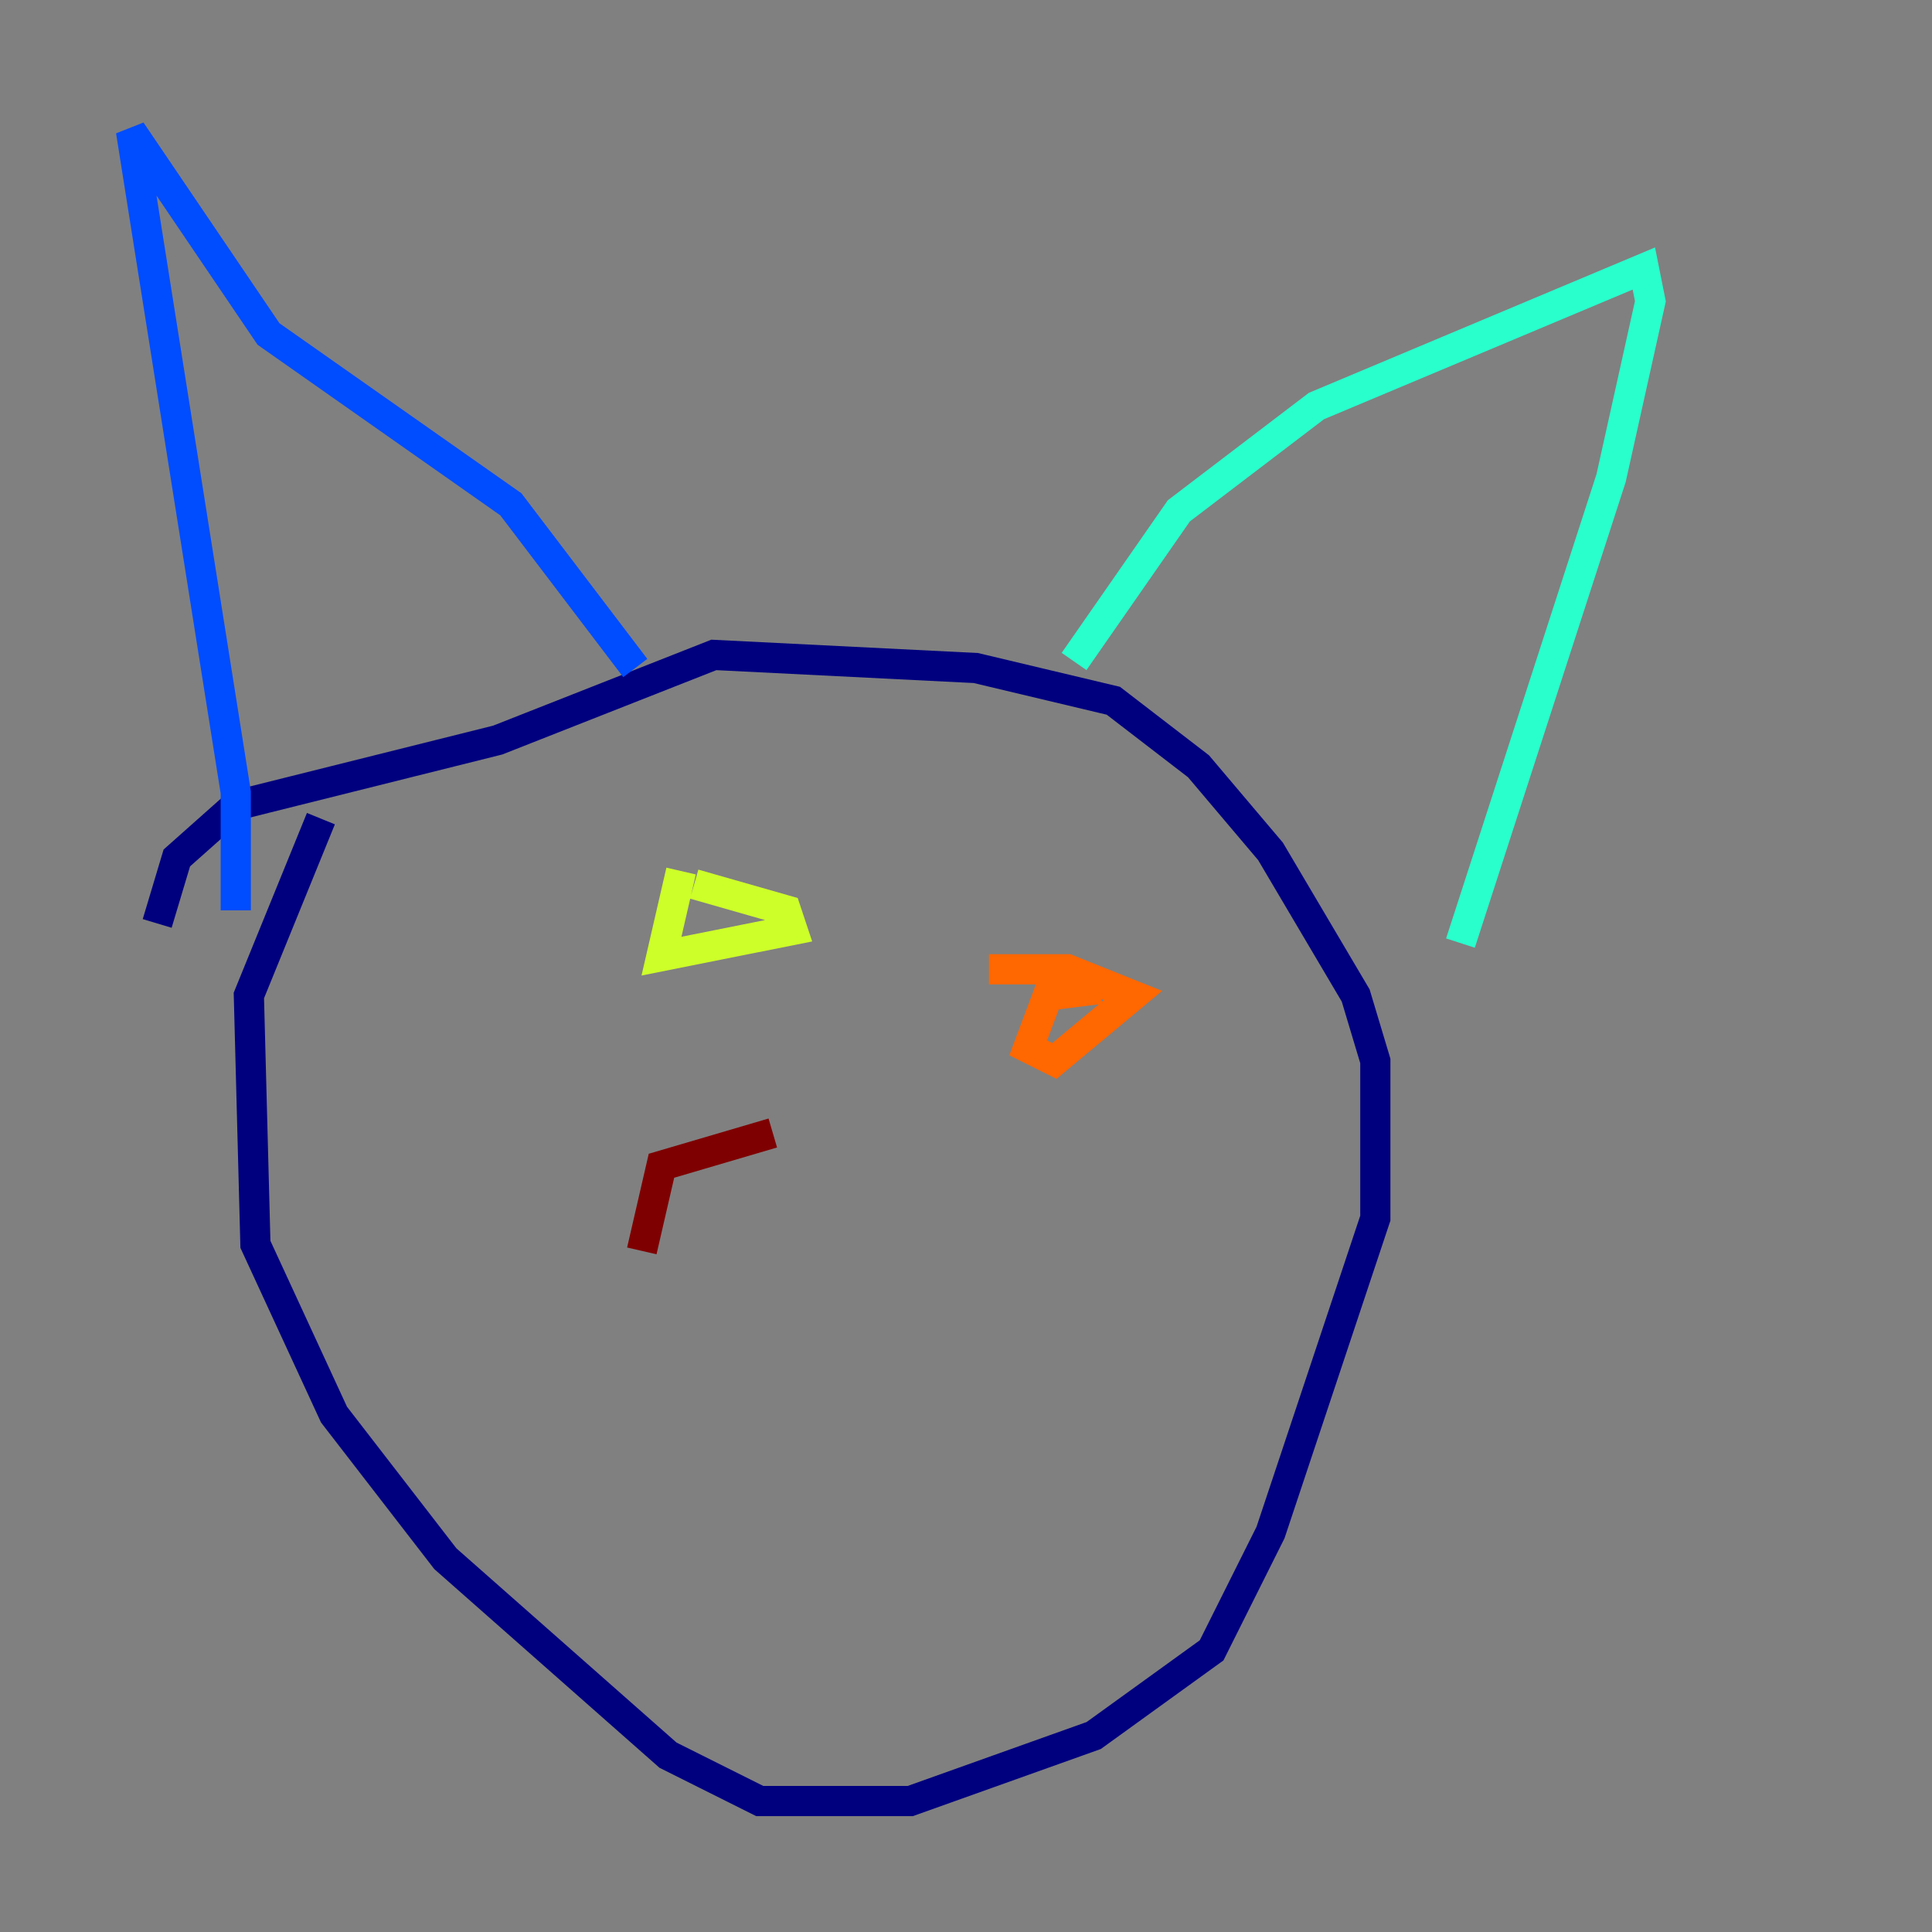<?xml version="1.0" encoding="utf-8" ?>
<svg baseProfile="tiny" height="128" version="1.2" viewBox="0,0,128,128" width="128" xmlns="http://www.w3.org/2000/svg" xmlns:ev="http://www.w3.org/2001/xml-events" xmlns:xlink="http://www.w3.org/1999/xlink"><rect x="0" y="0" width="128" height="128" fill="#808080" stroke="none"/><defs /><polyline fill="none" points="21.261,54.237 16.488,65.953 16.922,82.441 22.129,93.722 29.505,103.268 44.258,116.285 50.332,119.322 60.312,119.322 72.461,114.983 80.271,109.342 84.176,101.532 91.119,80.705 91.119,70.291 89.817,65.953 84.176,56.407 79.403,50.766 73.763,46.427 64.651,44.258 47.295,43.39 32.976,49.031 15.62,53.37 11.715,56.841 10.414,61.18" stroke="#00007f" stroke-width="2" /><polyline fill="none" points="15.62,60.312 15.62,52.502 8.678,8.678 17.79,22.129 33.844,33.41 42.088,44.258" stroke="#004cff" stroke-width="2" /><polyline fill="none" points="71.159,43.824 78.102,33.844 87.214,26.902 108.909,17.79 109.342,19.959 106.739,31.675 96.759,62.481" stroke="#29ffcd" stroke-width="2" /><polyline fill="none" points="45.125,57.709 43.824,63.349 52.502,61.614 52.068,60.312 45.993,58.576" stroke="#cdff29" stroke-width="2" /><polyline fill="none" points="72.895,65.519 69.424,65.953 68.122,69.424 69.858,70.291 75.064,65.953 70.725,64.217 65.519,64.217" stroke="#ff6700" stroke-width="2" /><polyline fill="none" points="51.2,75.064 43.824,77.234 42.522,82.875" stroke="#7f0000" stroke-width="2" /></svg>